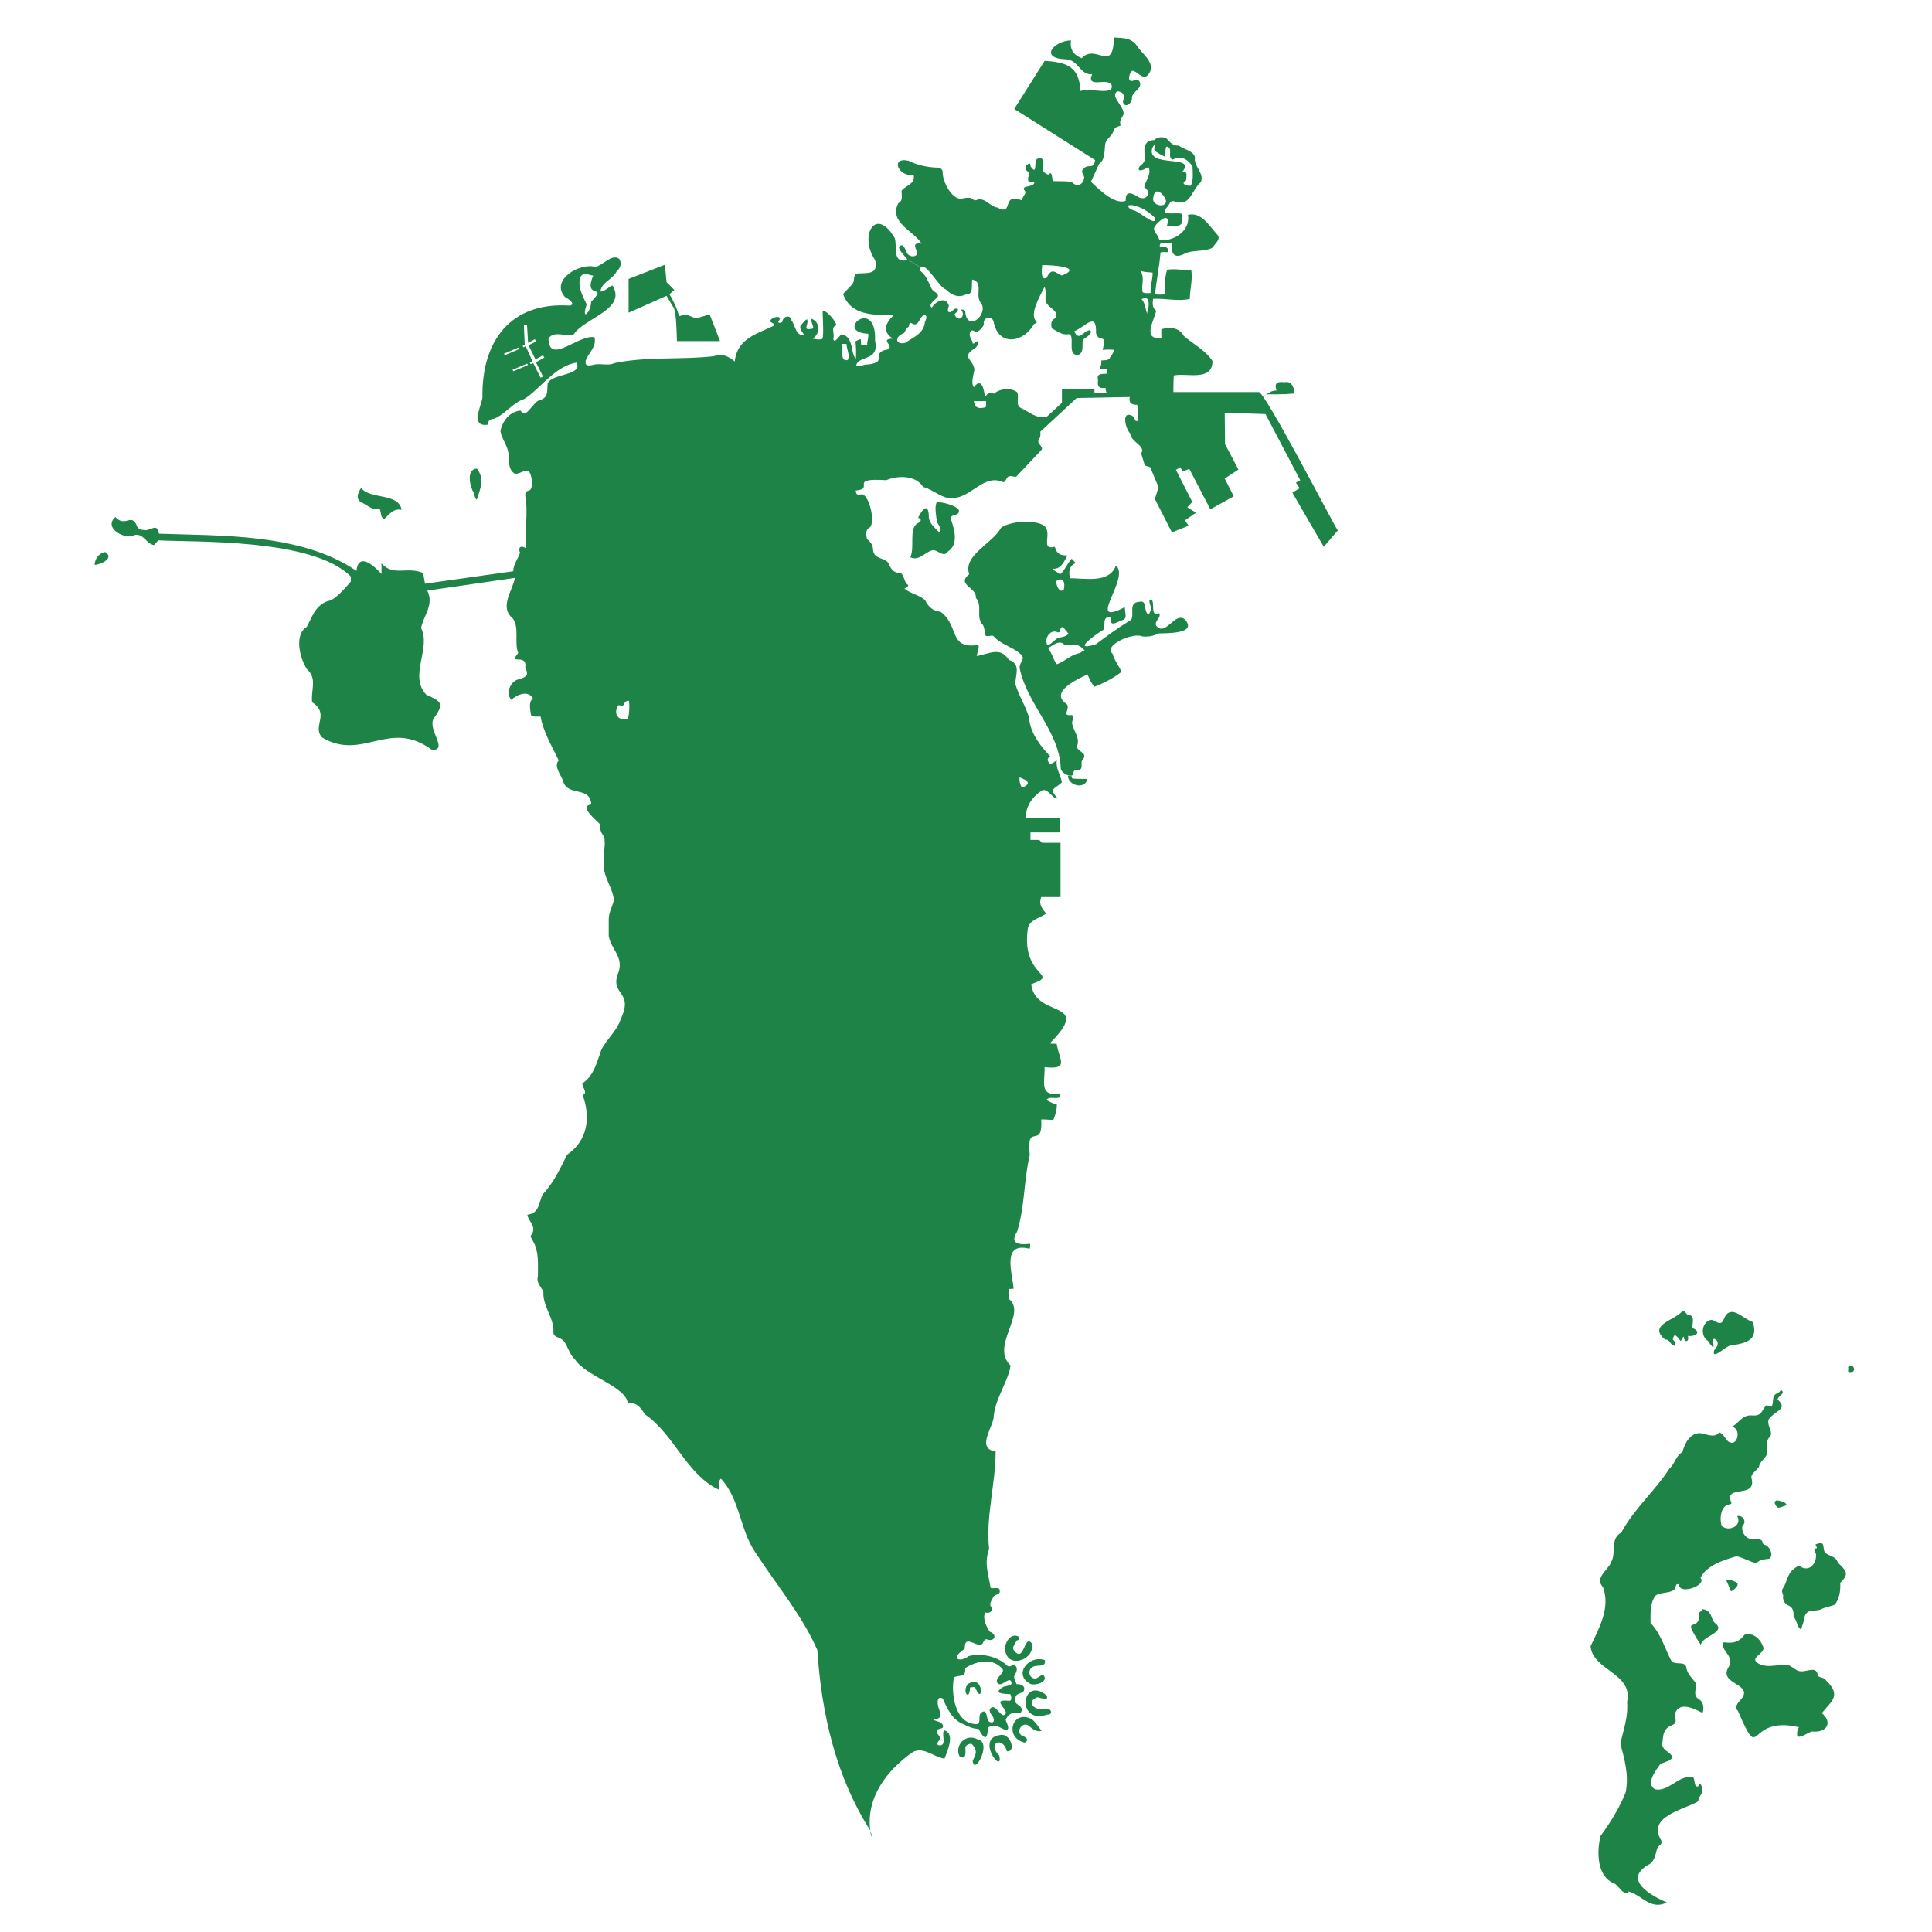 <?xml version="1.0" encoding="utf-8"?>
<!-- Generator: Adobe Illustrator 26.0.3, SVG Export Plug-In . SVG Version: 6.00 Build 0)  -->
<svg version="1.1" id="Isolation_Mode" xmlns="http://www.w3.org/2000/svg" xmlns:xlink="http://www.w3.org/1999/xlink" x="0px"
	 y="0px" viewBox="0 0 200 200" enable-background="new 0 0 200 200" xml:space="preserve">
<g>
	<path fill="#1E8346" d="M122.662,64.122c-1.062-0.851-1.978,1.821-2.969,0.66c-0.225-0.448,0.397-0.748,0.358-1.164
		c-0.06-0.218-0.069-0.087-0.239-0.073c-0.736,0.116-0.229-1.181-0.618-1.476c-0.391-0.125-0.117,0.566-0.084,0.676
		c0.11,0.364-0.05,0.541-0.176,0.869c-0.641-0.239-0.087-1.557-1.012-1.312c-1.16,0.073-0.456,1.324-0.831,1.856
		c-1.263,0.772-2.468,1.651-3.646,2.529c-2.677,0.867,0.053-1.079,0.812-1.516c0.154-0.5-0.136-1.488,0.736-1.245
		c-0.15,1.068,0.596,0.473,1.209,0.264c0.585-0.161,0.186-0.894,0.252-1.344c-4.232,2.192,0.625-3.037-0.934-4.307
		c-0.675,1.886-3.188,1.31-4.748,1.322c-0.171-0.61-0.096-1.339,0.6-1.572c-0.17-0.121-0.252-0.347-0.452-0.443
		c-0.443,0.494-0.696,1.199-1.191,1.626c-0.182-0.254-0.592-0.317-0.783-0.605c0.866,0.119,1.215-0.746,1.559-1.367
		c-0.741-0.008-1.102-0.125-1.309-0.901c-1.609,0.408-0.132-1.496-1.171-2.215c-0.966-0.607-3.477-0.442-4.4,0.25
		c-0.868,1.626-3.974,2.857-3.291,4.804c-1.378,1.112,0.791,1.338,0.69,2.458c0.697,0.777,0.018,1.901,0.618,2.689
		c0.357,0.284,0.212,0.886,0.388,1.204c0.186,0.173,0.57-0.061,0.796,0.04c0.722,0.854,1.874,1.083,2.69,1.773
		c0.805,0.581,0.009,0.839,0.035,1.523c0.675,3.644,4.163,6.627,4.256,10.413c0.016,0.537,1.408,1.192,1.321,0.388
		c0.112-0.316,0.297-0.106,0.547-0.193c0.456-0.158,0.231-0.63,0.308-0.949c0.714-0.845-0.186-0.812-0.536-1.459
		c0.447-0.847-0.311-1.625-0.474-2.455c0.001-0.207,0.239-0.676-0.011-0.853c-1.153,0.135-0.123-0.579-0.532-1.129
		c-1.863-1.226,1.06-2.571,2.142-3.074c0.203,0.41,0.4,0.975,0.745,1.273c0.885-0.347,2.03-0.923,2.773-1.543
		c-0.251-0.618-0.742-1.186-0.915-1.869c-1.022-0.914,2.229-2.241,3.067-1.797c0.568,0.059,1.159-0.02,1.638-0.304
		C120.71,65.534,124.016,65.648,122.662,64.122z M109.393,60.099c0.762-0.409,0.858,0.35,0.744,0.9
		C109.733,61.54,109.228,60.506,109.393,60.099z M108.432,66.796c-0.38-0.621,0.232-1.675,1.01-1.365
		c0.473,0.182,0.135-0.496,0.59-0.533c0.191,0.238,0.397,0.467,0.583,0.702c-0.237,0.308-0.698,0.339-1.044,0.429
		C109.153,66.188,108.823,66.709,108.432,66.796z M111.771,67.61c-0.904,0.137-1.536,0.876-2.369,1.15
		c-0.32-0.39-0.459-0.948-0.718-1.392c-0.108-0.182-0.268-0.21-0.026-0.376c0.543-0.323,1.087-0.775,1.596-0.187
		c0.891-0.114,1.345-0.225,2.035,0.521C112.109,67.345,111.936,67.537,111.771,67.61z"/>
	<path fill="#1E8346" d="M99.261,52.799c-0.31-0.492-1.699-0.833-2.281-0.827c-0.267,0.498-0.061,1.424-0.003,1.977
		c0.12,0.408,0.589,0.728,0.29,1.194c-0.5-0.525-1.173-1.007-1.117-1.827c-0.104-1.41-0.791-0.373-1.112,0.284
		c0.454,0.102,0.295,0.468-0.075,0.577c-0.907,0.589-0.239,2.478-0.727,3.507c0.906,0.44,1.502-0.55,2.317-0.727
		c0.491-0.088,1.128,0.835,1.57,0.14c1.176-0.776,0.648-2.356,0.289-3.439C98.463,53.143,99.367,53.49,99.261,52.799z"/>
	<path fill="#1E8346" d="M132.154,40.819c0.626,0,1.238-0.03,1.846-0.082c-0.011-0.582-0.282-1.344-1.037-1.163
		c-0.753-0.112-1.078,0.081-0.822,0.856c-0.5,0-0.731,0.195-1.087,0.433C131.375,40.773,131.805,40.838,132.154,40.819z"/>
	<path fill="#1E8346" d="M130.791,41.027c0.096-0.056,0.182-0.111,0.262-0.164C130.972,40.894,130.899,40.946,130.791,41.027z"/>
	<path fill="#1E8346" d="M69.761,31.902c0.268,0.617,0.29,2.726,0.311,3.408h4.463l-1.072-2.762l-1.419,0.409l-1.055-0.409
		l-0.709,0.184c-0.1-0.624-0.637-1.749-0.986-2.273l0.51-0.442L69,29.203l-0.173-1.799l-3.754,1.471v3.494L69,30.622L69.761,31.902z
		"/>
	<path fill="#1E8346" d="M49.055,51.043c0.097,0.237,0.067,0.526,0.304,0.678c0.331-1.041,0.858-2.156,0.007-3.212
		C48.209,48.589,48.655,50.407,49.055,51.043z"/>
	<path fill="#1E8346" d="M111.838,80.63c-0.279-0.015-0.602,0.008-0.871-0.058c0.009-0.068,0.001-0.191-0.052-0.234l-0.363-0.039
		c-0.001,1.04,1.808,1.477,2.009,0.338C112.32,80.631,112.078,80.643,111.838,80.63z"/>
	<path fill="#1E8346" d="M130.289,40.586h-8.822c0-0.58,0.005-1.141,0.04-1.717c1.339-0.295,4.017,0.665,4.008-1.5
		c-0.757-1.137-1.971-1.733-2.962-2.583c-0.453-0.893-1.507-0.968-2.332-0.697c0,0.288,0.004,0.576,0.002,0.864
		c-2.012,0.311-0.771-1.774-0.527-2.776c-0.424-0.32-0.392-0.735-0.333-1.241c1.225-0.078,2.613,0.292,3.809,0.003
		c-0.011-0.958,0.311-1.958,0.151-2.944c-0.823-0.011-1.69-0.217-2.506-0.064c-0.209,0.709-0.353,1.776-0.18,2.518
		c-0.335,0.071-0.728,0.052-1.066,0.031c0.127-1.429,0.456-2.893,0.557-4.32c0.074-0.129,0.566-0.044,0.742-0.056
		c0.201-0.601-0.373-0.563-0.798-0.521c-0.146-0.751,0.835-0.35,1.281-0.435c-0.182,1.03,0.15,1.673,1.22,1.14
		c0.9-0.474,2.066-0.174,2.942-0.648c0.275-0.46,1.003-0.926,0.41-1.446c-0.773-0.876-1.6-2.282-2.948-1.953
		c0.302,1.639-1.497,2.806-2.98,2.616c-0.005-0.526-0.758-0.927-0.475-1.376c0.399-0.646,1.705-1.647,1.282-0.102
		c1.173-0.013,1.794,0.247,1.552-1.243c-0.638-0.204-2.551,0.336-1.444-0.804c0.186-0.247,0.188-0.513,0.551-0.52
		c1.795,0.696,1.8-1.053,2.855-1.961c0.382-0.951-0.785-1.636-0.612-2.562c-0.208-0.737-1.125-0.779-1.679-1.223
		c-0.628,0.054-0.881-0.35-1.273-0.732c-0.408-0.225-0.955-0.143-1.28,0.171c-0.957-0.009-1.102,0.744-0.961,1.558
		c0.104,0.559-0.156,0.88-0.551,1.173c-0.379,0.758,0.669,0.249,0.917,0.047c0.401,0.736-0.39,1.539-0.423,2.122
		c0.765,0.411,0.354,1.373-0.511,1.05c-0.671-0.429-1.473-0.86-1.408,0.331c-1.142,0.45-2.772-1.179-3.603-1.972l0.848-1.86
		c0.588-0.349,0.552-1.302,0.618-1.95c0.07-0.685,0.611-0.771,0.829-1.345c0.217-0.57,0.21-0.427,0.771-0.66
		c-0.104-0.533-0.01-0.54,0.225-0.991c0.538-0.732-1.542-2.121-0.501-2.561c0.661,0.109,0.725,0.526,0.515,1.09
		c0.2,0.776,1.043,0.093,0.935-0.456c0.1-0.626,1.039-0.892,0.831-1.539c-0.211-0.625-0.83,0.083-1.077-0.261
		c-0.139-0.221,0.063-0.913,0.327-0.958c0.472,0.048,0.904,0.855,1.481,0.533c1.108-1.082-0.248-2.065-0.917-2.932
		c-0.596-1.018-1.457-0.992-2.504-1.047c-0.089,3.842-1.86,0.544-3.334,2.143c-0.857-0.333-1.254-0.919-1.117-1.843
		c-1.756,0.045-3.343,1.86-0.526,1.96c1.302,0.038,1.484,1.686,2.721,1.538c-0.681,1.56,1.63,0.289,2.016,1.13
		c0.289,1.188-2.441,0.187-3.22,0.625c-0.149-2.544-1.369-2.975-3.713-3.135l-3.148,4.982l8.373,5.294
		c-0.147,1.074-0.723,0.297-1.198,0.91c-0.373,0.305,0.053,0.571,0.067,0.905c-0.086,0.741-0.758,1.04-1.276,0.463
		c-0.633-0.135-1.331-0.066-1.983-0.103c-0.033-0.277-0.075-0.535-0.163-0.806c-0.157-0.045-0.157,0.11-0.274,0.134
		c-0.225-0.038-0.54-0.263-0.589-0.504c0.093-0.488,0.199-1.537-0.62-1.103c-0.31,0.289,0.07,1.773-0.64,0.763
		c-0.045-0.154,0.025-0.361-0.197-0.294c-0.435,0.235-0.483,0.673-0.007,0.855c0.141,0.198-0.101,0.545-0.06,0.785
		c0.012,0.563,0.595-0.05,0.646,0.364c-0.135,0.374-0.804,0.29-1.055,0.487c-0.132,0.179,0.084,0.272,0.134,0.427
		c0.021,0.322-0.387,0.525-0.323,0.9c-2.277-0.892-0.789,1.671-2.587,0.731c-0.785-0.117-1.207-1.007-2.034-0.827
		c-0.293,0.176-0.46,0.007-0.689-0.159c-0.269-0.082-0.779,0.015-1.012,0.085c-1.025,0.026-1.992-1.887-1.918-2.834
		c-0.106-0.425-0.487-0.4-0.887-0.412c-0.929-0.075-1.811-0.27-2.641-0.699c-1.97-0.437-1.043,1.734,0.517,1.457
		c0.209,0.95-0.792,1.082-1.242,1.637c-0.026,0.5,0.21,0.987-0.353,1.318c-0.984,1.985,1.605,2.846,2.422,4.166
		c-0.909-0.109-0.736,0.261-0.445,0.909c-0.017,0.541-0.751,0.49-1.007,0.156c-0.154-0.201-0.307-0.837-0.593-0.902
		c-0.831,0.148,0.433,1.171,0.588,1.543c-1.63,0.364-1.036-1.311-1.322-2.275c-1.964-3.376-3.746-0.251-2.025,2.292
		c0.355,1.525-0.812,1.294-1.854,1.37c-0.483,0.165-0.227,0.634-0.451,0.996c-0.253,0.41-0.738,0.756-1.017,1.139
		c0.816,2.263,3.232,2.171,5.246,2.173c-0.852,0.804-1.243,1.709-0.096,2.432c-1.467,0.069,0.236,0.762-0.538,1.126
		c-1.865,0.324,0.164,1.297-2.053,1.56c-0.421-0.072-0.874,0.34-1.213,0.118c0.202-1.1,2.441-0.401,1.961-2.588
		c0.184-4.636-4.34-0.904-0.712-0.712c0.085,0.354-0.138,0.789-0.1,1.163c-0.194,0-0.401,0.004-0.594,0.026
		c-0.091-0.18-0.021-0.436-0.085-0.629c-0.164,0.004-0.386,0.153-0.535,0.228c0.066,0.582,0.079,1.192,0.045,1.776
		c-0.593-0.464-0.152-2.202-1.459-2.517c-0.219,0.063-0.8,1.131-0.885,0.446c0.184-0.514-0.319-1.188,0.327-1.378
		c-0.093-0.462-0.91-1.425-1.402-1.532c-0.103,0.059,0.231,3.342-0.177,2.941c-0.106,0.144-0.685,0.012-0.88-0.018
		c0.768-0.472,0.821-1.725-0.122-2.059c-0.154,0.346,0.501,1.08-0.05,1.04c-0.94,0.19-0.171-0.482-0.412-0.988
		c-0.234,0.07-0.483,0.493-0.674,0.655c-0.123,0.394,0.203,0.622,0.347,0.937c-0.829,0.209-0.888-0.999-1.286-1.482
		c-0.102-0.675-0.932-0.392-0.95,0.168c-0.09,0.099-0.444,0.152-0.413-0.02c0.025-0.143,0.264-0.257,0.113-0.435
		c-0.162-0.191-0.81,0.06-0.905,0.256c-0.156,0.32,0.405,0.254,0.374,0.561c-1.749,0.879-3.822,1.303-4.091,3.721
		c-0.636-0.52-1.329-0.874-2.153-0.541c-3.403,0.395-6.918,0.001-10.329,0.722c-0.521,0.283-1.384,0.022-1.991,0.136
		c-0.427,0.08-1.089,0.314-0.954-0.408c0.283-0.782,1.131-1.392,0.917-2.396c-1.547-0.416-4.738,2.967-4.771,0.1
		c0.649-0.874,1.841-0.079,2.625-0.433c1.101-1.669,5.542-2.601,3.991-5.043c-0.413,0.136-0.745,0.63-1.239,0.628
		c0.122-0.991,1.313-1.262,1.711-2.139c0.388-0.274,0.525-0.877,0.209-1.268c-0.792-0.496-1.645,0.687-2.437,0.864
		c-1.629-0.49-4.73,1.386-3.145,3.112c0.244,0.126,1.185,0.722,0.514,0.888c-6.125-0.414-9.168,3.646-9.064,9.526
		c-0.133,0.909-1.295,3.034,0.52,2.81c0.075-0.462,0.269-0.581,0.688-0.626c1.197-0.484,1.887-1.653,3.143-2.05
		c1.756-1.176,3.172-3.396,5.403-3.767c0.651,1.393-2.641,1.113-3.003,2.186c-0.085,0.673,0.119,1.405-0.736,1.678
		c-0.783,0.091-1.494,2.145-2.065,1.113c-1.116,0.082-1.887,1.075-2.09,2.124c0.137,0.787,0.686,1.413,0.818,2.209
		c0.117,0.688-0.085,1.63,0.57,2.131c0.464,0.296,1.099-0.484,1.558-0.162c0.322,0.319,0.463,1.64,0.115,1.917
		c-0.339,0.191-0.488,0.039-0.492,0.6c0.336,1.792-0.102,3.65,0.105,5.443c-0.572-0.367-0.871-0.119-0.644,0.453
		c-0.17,0.575-0.708,1.2-0.702,1.912l-9.133,1.289l-0.198-1.111c-1.684-0.706-3.052,0.4-4.316-0.992
		c0.014,0.367,0.02,0.738,0.004,1.104c-0.724-0.828-2.385-2.334-2.589-0.328c-5.677-3.894-14.021-3.627-20.446-3.849
		c-0.232-1.261-0.803-0.178-1.675-0.397c-0.276-0.005-0.4-0.09-0.565-0.306c-0.588-1.59-1.196,0.136-2.277-1.019
		c-1.304,1.168,1.099,2.441,2.043,1.841c0.922-0.123,1.157,0.929,1.957,1.061l0.455-0.494c3.458,0.222,15.964-0.271,19.919,3.743
		v0.536c-0.406,0.469-1.696,1.999-2.372,2.004c-1.307,0.476-1.589,1.584-2.181,2.675c-1.355,0.836-0.693,3.326,0.025,4.393
		c1.1,0.94,0.365,2.243,0.534,3.41c1.888,1.24-0.048,2.49,1.03,3.652c4.23,2.509,6.93-1.999,11.361,1.276
		c1.875,0.077-0.758-2.338,0.334-3.441c0.981-1.445,0.519-1.606-0.892-2.247c-1.883-1.94,0.511-4.807-0.559-6.913
		c0.25-1.331,1.375-2.423,0.641-3.879l9.079-1.322c-0.239,1.28-1.638,3.04-0.259,4.159c0.761,0.967,0.152,2.522,0.593,3.623
		c-1.125,1.351,0.975-0.073,0.731,1.523c0.438,0.818,0.015,0.999-0.743,1.211c-0.832,0.231-1.304,1.468-0.696,2.109
		c0.557-0.543,1.76-1.034,2.224-0.154c-0.49,0.43-0.257,1.201-0.183,1.757c0.183,0.187,0.747,0.134,0.984,0.126
		c0.255,1.528,1.199,3.141,1.878,4.541c-0.528,0.567,0.165,1.434,0.424,2.039c0.395,1.821,2.823,0.516,2.947,2.524
		c-1.427,0.194,0.797,1.842,0.913,2.066c-0.046,0.489,0.092,0.874,0.399,1.251c0.219,0.76-0.094,1.798-0.026,2.599
		c-0.144,1.516,0.936,2.64,1.051,3.977c-0.143,0.705-0.532,1.25-0.532,2.008c0.001,0.557,0,1.154,0.001,1.732
		c0.249,1.36,1.495,2.078,1.038,3.662c-1.071,2.524,1.644,1.906,0.193,4.943c-0.39,1.216-1.435,2.036-2.002,3.164
		c-0.469,1.308-0.755,2.653-1.945,3.466c-0.119,0.315,0.645,1.031,0.008,1.194c0.851,2.299,0.552,4.725-1.611,6.201
		c-0.726,1.451-1.381,2.912-2.538,4.117c-0.396,0.898-0.337,1.938-1.562,2.088c0.041,0.57,0.788,1.083,0.574,1.762
		c-0.192,0.608-0.454,0.171,0.023,1.007c0.618,1.084,0.478,2.356,0.49,3.586c-0.189,0.683,0.295,1.055,0.568,1.617
		c-0.094,1.513,1.095,2.661,1.041,4.171c-0.057,0.611,0.747,0.489,1.105,0.988c0.448,0.624,0.538,1.32,1.132,1.864
		c1.146,1.759,5.376,2.832,5.451,4.561c0.916-0.194,1.349,0.424,1.769,1.108c3.073,2.097,4.319,6.274,7.715,7.831
		c-0.053-0.385-0.16-0.874,0.16-1.171c2.004,2.146,1.938,5.279,3.581,7.652c2.162,3.345,4.819,6.468,6.401,10.084
		c0.435,6.6,1.914,13.084,5.478,18.682c-0.444-3.411,1.72-6.226,4.387-8.103c1.11-0.626,2.176,0.518,3.302,0.667
		c0.292-0.763,1.142-2.636-0.038-2.928c-0.321,0.387,0.317,1.572-0.48,1.56c-0.412-0.028-0.163-0.4,0.007-0.565
		c0.168-0.346-0.167-0.467-0.269-0.751c-0.207-0.58,0.743-0.24,0.626-0.724c-0.1-0.413-0.717-0.465-1.019-0.606
		c0.731-0.154,0.795-0.179,0.653-1.005c-0.194-0.335-0.411-1.603,0.337-1.201c0.465,1.064,1.013,2.26,2.215,2.689
		c0.45,0.239,0.985,0.459,1.496,0.45c0.503,1.002,0.939,1.34,0.951-0.12c0.75-0.503,1.184,0.012,1.867,0.243
		c0.543-0.062,0.024-0.774-0.013-1.071c0.134-0.326,0.504-0.734,0.888-0.711c0.276,0.021,0.607,0.175,0.735-0.125
		c0.277-0.73-0.954-0.647-0.607-1.419c-0.009-0.483,0.586-0.417,0.835-0.685c0.274-0.514-0.278-0.792-0.713-0.73
		c-0.149-0.323-0.429-0.799-0.116-1.117c0.211-0.301,0.202-0.934-0.317-0.839c-0.233,0.118-0.451,0.199-0.642-0.063
		c-1.001-0.879-2.612-1.232-3.907-0.891c-0.762,0.646-1.892,0.35-0.709-0.518c0.198-0.223,0.334-0.11,0.321-0.422
		c0.026-1.446,1.566,0.424,1.906-0.497c0.095-0.169,0.152-0.327,0.36-0.306c0.807,0.316,1.167-0.471,0.315-0.794
		c-0.383-0.57-0.742-1.313-0.484-1.993c0.491,0.184,0.966-0.209,0.561-0.661c-0.097-0.316,0.171-0.704,0.315-0.958
		c0.184-0.317,0.753-0.149,0.632-0.691c-0.048-0.435-0.971,0.004-0.95-0.319c-0.254-1.541-0.659-2.444-0.139-3.943
		c-0.367-3.304,0.673-6.695,0.674-10.091c-1.918-0.253-0.48-2.228-0.221-3.383c0.097-2.011,1.477-3.717,1.773-5.503
		c-2.138-2.003,1.698-5.358-0.151-6.873c-0.002-0.353-0.001-0.711,0-1.065c0.139,0.032,0.322-0.042,0.461-0.011
		c-0.136-1.702-1.267-4.887,1.658-4.141c0.057-0.163,0.075-0.361,0.04-0.516c-1.026,0.116-2.172,0.068-1.342-1.245
		c0.82-2.611,0.702-5.455,1.316-7.945c-0.391-3.561,1.366-0.421,1.187-3.686c0.422-0.004,0.829,0.034,1.247,0.056
		c0.198-0.439,0.402-1.118,0.363-1.613c-0.241-0.004-0.831-0.31-1.055-0.445c0.257-0.57,1.603,0.222,1.414-0.676
		c-2.25,0.343-1.568-1.221-1.623-2.731c2.603,0.27,1.526-0.705,1.251-2.424c-0.238-0.014-0.5,0.027-0.703-0.048
		c4.548-4.589-1.502-2.506-1.931-6.114c3.114-1.114-1.029-0.626-0.363-5.666c0.099-1.027,1.328-1.182,1.905-1.653
		c-0.416-0.513-0.803-0.962-0.504-1.701h1.998v-5.618h-1.907l-0.299-0.299h-0.908V86.17h3.088v-1.453h-3.529
		c-0.142-1.193,0.689-2.292,1.654-2.9c0.633-0.233,1.014,0.886,1.622,0.837c-1-1.031-0.336-0.956,0.421-1.661
		c-0.138-0.793-0.65-1.448-0.536-2.296c-0.229,0.15-0.393,0.345-0.693,0.362c-0.296-0.255-0.366-0.546,0.02-0.754
		c-1.072-1.128-2.095-2.49-2.201-4.047c-0.343-1.191-1.061-2.231-1.403-3.434c-0.029-0.957,0.63-2.072-0.687-2.516
		c-0.885-1.428-2.076-0.583-3.32-0.4c0.052-0.349,0.269-0.816,0.181-1.148c-3.167,0.486-1.919-2.006-3.95-3.449
		c-0.731-0.016-1.285-0.556-1.564-1.166c-0.539-0.549-1.579-0.693-2.145-1.224c0.171-0.064,0.36-0.171,0.399-0.359
		c-0.468-0.235-0.387-1.025-0.806-1.26c-0.702,0.063-1.01-0.422-1.255-1.017c-0.393-0.577-1.446-0.376-1.588-1.306
		c-0.002-0.533-0.225-0.862-0.631-1.174c-0.094-0.434-0.169-0.987,0.27-1.192c0.634-0.493-0.005-3.266-0.756-3.446
		c-0.489,0.027-0.605,0.16-0.677-0.386c2.067-0.186-0.891-1.334,3.158-1.073c1.204-0.504,3.062-0.531,3.814,0.701
		c1.166,0.283,2.137,1.479,3.46,1.105c1.75-0.335,2.99-2.469,4.838-1.592c0.296-0.067,0.281-0.425,0.507-0.571
		c0.235-0.152,0.578,0.027,0.831,0l2.569-2.724c0.351-0.302-0.33-0.647-0.285-0.954c0.175-0.299,0.276-0.602,0.207-0.975
		l3.772-3.494l5.501-0.104c-0.147,0.615,0.205,0.824,0.76,0.803c0.118,0.5,0.06,1.167,0.03,1.685
		c-0.323,0.047-0.255-0.275-0.39-0.453c-1.332-0.83-0.903,1.201-0.346,1.755c0.032,0.877,1.651,1.257,1.122,2.057l0.381,1.245
		l0.553,0.173l0.865,2.076l-0.381,1.211l1.764,3.46l1.73-0.692l-0.38-0.554l1.142-0.796l-0.9-0.554l0.519-0.553l-1.695-3.321
		l0.45-0.277l0.242,0.45l0.692-0.277l2.179,4.186l2.422-1.349l-0.934-1.834l1.418-0.934l-1.384-2.629l-0.034-3.252l4.221,0.139
		l3.598,6.85l-0.45,0.242l0.381,0.588L133.784,51l3.253,5.605l1.453-1.695C138.128,54.456,130.814,40.274,130.289,40.586z
		 M60.148,28.582c0.321-0.429,0.853-0.084,1.258-0.053c-1.079,2.611,1.656,0.809-0.215,2.709c-0.011,0.471-0.164,0.988-0.551,1.309
		c-0.269-0.159,0.107-0.855,0.075-1.078C60.333,30.707,59.673,29.429,60.148,28.582z M52.259,36.772l-0.091-0.156l1.505-0.636
		l0.104,0.143L52.259,36.772z M53.148,38.435l-0.091-0.156l1.505-0.636l0.104,0.143L53.148,38.435z M55.481,37.507l0.735,1.479
		l-0.259,0.112l-0.753-1.514l-0.268,0.121l-0.095-0.182l0.277-0.13l-0.692-1.548l-0.251,0.112l-0.078-0.147l0.225-0.117
		l-0.091-2.089h0.324l0.112,1.886l0.701-0.372l0.147,0.234l-0.795,0.389l0.709,1.47l0.77-0.424l0.156,0.225L55.481,37.507z
		 M65.011,74.42c-1.01,0.239-1.504-0.469-1.067-1.367c0.186-0.142,0.319,0.071,0.487,0.016c0.24-0.079,0.168-0.579,0.684-0.516
		C65.192,73.195,65.135,73.81,65.011,74.42z M87.761,37.264c-0.861,0.238-0.445-1.148-0.58-1.66
		c0.221-0.017,0.333-0.003,0.449,0.003C87.641,36.098,88.014,36.832,87.761,37.264z M105.552,80.468
		c0.569,0.255,1.29,0.511,0.485,0.973C105.64,81.778,105.482,80.746,105.552,80.468z M98.754,173.613
		c0.813-0.275,1.19,0.091,1.167-0.939c1.052-0.664,2.655-1.077,3.675-0.087c0.799,0.561-0.81,1.068-0.308,1.688
		c0.401,0.368,1.1-0.647,1.36-0.256c0.276,0.58-0.428,0.439-0.763,0.597c-1.254,0.759,0.098,0.707,0.714,0.776
		c0.078,0.192,0.194,0.633-0.096,0.678c-1.78-0.175-0.556,0.504-0.354,1.25c-0.453,0.903-1.062-1.168-1.646-0.436
		c-0.133,0.179,0.003,0.407,0.087,0.57c0.377,0.329,0.471,1.121-0.222,0.762c-0.312-0.279-0.113-1.392-0.764-0.94
		c-0.423,0.292,0.016,1.015-0.445,1.199C98.864,178.555,98.415,175.325,98.754,173.613z M107.887,27.439
		c0.71-0.001,4.17,0.137,2.249,0.998c-0.227,0.149-0.413,0.021-0.617-0.115c-0.614-0.452-0.912-0.148-1.164,0.433
		C107.7,29.095,107.847,27.902,107.887,27.439z M93.945,26.873c0.459,0.212,0.951,0.496,1.331,0.82L93.945,26.873z M95.75,33.335
		c-0.135,1.213-1.174,1.551-2.04,2.155c-1.077,0.27-1.098-0.683-0.14-0.998c0.158-0.256,0.259-0.518,0.526-0.691
		c-0.006-0.257,0.076-0.497,0.353-0.295c0.761,0.416,0.723-1.031,1.372-0.853C96.006,32.792,95.818,33.183,95.75,33.335z
		 M99.963,32.606c-0.057-0.445,0.03-0.546-0.497-0.562c0.644,0.71-0.37,1.434-0.644,0.474c0.135-0.191,0.388-0.244,0.337-0.543
		c-0.398-0.126-0.471,0.178-0.731,0.333c-0.506,0.089-0.236-0.411-0.202-0.669c-0.298-0.98-1.337-0.495-1.764,0.209
		c-0.481-0.357,0.502-0.884,0.617-1.144c0.133-0.301-0.418-0.5-0.594-0.748c-0.406-0.727-0.56-1.489-1.313-1.985
		c0.397-1.446,1.958,1.758,2.729,1.981c0.599,0.592,1.307,0.932,2.113,0.513c0.793,0.1,0.536-0.996,0.628-1.528
		c1.221,0.277,0.246,1.664,0.905,2.437C102.324,32.394,100.419,34.291,99.963,32.606z M101.903,33.079l-0.41-0.351L101.903,33.079z
		 M102.034,42.161c-0.603,0.138-1.092,0.194-1.222-0.641c0.411,0,0.834,0.027,1.243-0.004
		C102.115,41.67,102.072,41.992,102.034,42.161z M114.91,37.009c-0.174,0.369-0.575,0.255-0.915,0.309
		c0.058,0.309-0.034,0.595-0.154,0.862c0.208-0.019,0.51,0.008,0.706,0.057c0.028,0.151,0.041,0.288,0.034,0.446
		c-0.53,0.051-1.089-0.077-0.915,0.672c-0.087,0.683,0.097,0.882,0.777,0.803c-0.008,0.174,0.059,0.338,0.103,0.496
		c-0.409,0.016-0.833,0.039-1.241,0.017c-0.024-0.134-0.002-0.29-0.002-0.43h-3.373v1.453l-1.574,1.453
		c-1.067,0.246-1.812-0.519-2.716-0.931c-0.55-0.337-0.079-1.153-0.363-1.635c-0.686-0.468-1.766-0.368-2.385,0.181
		c-0.483-0.268-0.642-0.018-0.934,0.342c-0.082-0.76-0.332-2.114-1.148-1.009c-0.333-0.474-0.01-1.327,0.064-1.845
		c-0.125-1.041-1.393-1.266-0.051-2.127c0.431-0.194,0.785-1.255,0.019-0.577c-0.227,0.08-0.129-0.041-0.174-0.175
		c-0.144-0.353-0.465-0.714-0.161-1.084c0.248-0.241,0.333,0.124,0.624,0.052c0.271-0.067,0.635-0.49,0.715-0.747
		c-0.152-0.758,0.874-1.004,1.021-0.249c0.49,2.553,3.085,2.15,4.169,0.208c0.191-0.124,0.359-0.066,0.231-0.296
		c-0.751-0.733,0.436-2.683,0.849-3.537c0.23,0.313,0.053,1.05,0.133,1.43c0.087,0.695,1.618,1.063,0.925,1.828
		c-0.396,0.209-0.399,0.638-0.282,1.019c0.531,0.276,1.051,0.719,1.674,0.606c0.217-0.001,0.197-0.021,0.284,0.116
		c0.286,0.611-0.297,2.012,0.718,2.047c0.966-0.363,0.038-1.555,0.922-1.86c0.161-0.116,0.677-0.555,0.317-0.72
		c-0.665,0.038-1.101,1.237-1.599,0.11c1.192-0.489,2.322-2.117,2.251,0.202c0.367,1.116,1.124-0.184,0.692,1.732
		c0.395-0.055,0.811-0.045,1.208-0.015C115.29,36.483,115.066,36.767,114.91,37.009z M120.711,20.828
		c-0.052,0.746-1.425,0.434-1.338-0.261C119.483,19.113,120.545,20.087,120.711,20.828z M119.275,15.358
		c0.061-0.209,0.265-0.371,0.307-0.578c0.108,0.409-0.218,0.586-0.027,0.86c0.323,0.21,0.68,0.411,1.033,0.576
		c0.158-0.308-0.117-1.462,0.474-0.873c0.213,0.326-0.17,1.007,0.334,1.175c0.926-0.41,1.457-0.119,2.049,0.696
		c0.027,0.602,0.112,1.476-0.167,2.004c-0.189,0.054-0.956-0.078-0.703-0.387c0.12-0.101,0.271-0.13,0.225-0.332
		c0.038-0.373,0.125-0.799-0.402-0.722C123.932,15.939,118.675,17.444,119.275,15.358z M117.698,21.923
		c-0.314-0.201-0.879-0.196-0.917-0.656c0.092-0.021,0.189-0.014,0.335-0.038c0.964,0.145,1.69,0.616,2.426,1.295
		C119.841,23.565,118.096,22.074,117.698,21.923z M118.879,31.893c-0.049,0.233-0.182,0.394-0.104,0.654
		c-0.211-0.517-0.191-1.123-0.595-1.579C118.981,30.583,118.947,31.355,118.879,31.893z M118.289,30.257
		c-0.184-0.812,0.263-1.473-0.239-2.23c0.502,0.182,0.903,0.144,1.269,0.191c0.017,0.732-0.273,1.383-0.208,2.116
		C118.838,30.347,118.537,30.378,118.289,30.257z"/>
	<path fill="#1E8346" d="M90.097,189.491c0.013,0.3,0.067,0.57,0.209,0.743C90.239,189.989,90.174,189.737,90.097,189.491z"/>
	<path fill="#1E8346" d="M37.385,51.992c0.684,0.288,1.111,0.894,1.879,0.616c0.228,0.324,0.069,0.89,0.478,1.141
		c0.554-0.485,0.942-1.144,1.838-0.973c-0.342-1.796-3.18-1.021-4.203-2.259C36.991,51.106,36.836,51.665,37.385,51.992z"/>
	<path fill="#1E8346" d="M10.885,57.141c-0.667,0.134-1.039,0.675-1.097,1.327C10.327,58.489,11.925,57.791,10.885,57.141z"/>
	<path fill="#1E8346" d="M105.48,169.446c-0.834-0.516-1.568,0.657-1.416,1.447c0.305,1.942,3.21,0.86,2.726-0.803
		c-0.734-0.866-0.749,1.695-1.59,1.008c-0.626-0.489-0.178-0.781,0.058-1.291C105.452,169.797,105.606,169.641,105.48,169.446z"/>
	<path fill="#1E8346" d="M106.689,174.329c0.526,0.181,1.814-0.205,1.374-0.862c-0.353-0.21-0.606,0.376-1.013,0.286
		c-0.637-0.14-0.64-1.029-0.074-1.227c0.438-0.21,1.334,0.116,1.188-0.668C106.477,171.266,104.82,173.4,106.689,174.329z"/>
	<path fill="#1E8346" d="M108.328,176.897c-1.023,0.329-2.301-0.646-0.949-1.199c0.156-0.004,1.342,0.489,0.941-0.208
		c-2.583-2.074-3.172,3.108,0.09,2.004C109.04,177.525,108.845,176.837,108.328,176.897z"/>
	<path fill="#1E8346" d="M106.82,177.975c-2.002-1.081-2.933,1.89-0.752,2.422c0.61-0.299-0.005-0.643-0.37-0.78
		c-0.532-0.518,0.224-1.423,0.809-0.958c0.324,0.255,0.726,0.683,1.319,0.515C107.496,178.774,107.225,178.295,106.82,177.975z"/>
	<path fill="#1E8346" d="M103.493,179.616c-2.588,0.373,0.427,4.228-0.052,2.108c-1.291-1.226,0.313-2.098,0.795-0.439
		C105.234,181.423,104.599,179.318,103.493,179.616z"/>
	<path fill="#1E8346" d="M101.248,180.097c-1.166-0.733-2.477,0.491-1.926,1.707c0.749,0.491,0.627-0.486,0.609-0.943
		c0.091-0.227,0.448-0.409,0.682-0.311c0.641,0.715,0.403,1.039,0.078,1.729C100.839,183.911,102.729,180.348,101.248,180.097z"/>
	<path fill="#1E8346" d="M100.419,174.686c0.362-0.025,0.462-0.117,0.579,0.104c0.758,1.861,0.922-1.526-0.786-0.468
		C99.534,174.996,100.358,176.249,100.419,174.686z"/>
	<path fill="#1E8346" d="M172.377,138.677c0.502-0.078,0.541,0.667,1.031,0.643c0.065-0.231-0.003-0.487-0.227-0.617
		c-0.013-0.154,0.065-0.407,0.209-0.499c0.241,0.147,0.412,0.393,0.575,0.607c0.155-0.076,0.216-0.352,0.33-0.463
		c0.037,0.682,0.624,0.613,0.428-0.052c0.729,0.11,1.511-0.388,0.498-0.81c-0.103-0.433,0.298-1.181-0.33-1.356
		c-0.404-0.02-0.306-0.316-0.696-0.466C173.551,136.663,170.474,137.106,172.377,138.677z"/>
	<path fill="#1E8346" d="M176.8,138.804c0.251,0.337,0.786,1.241,0.518,0.041c-0.027-0.184,0.065-0.315,0.247-0.205
		c0.484,0.303,0.193,0.842-0.119,1.141c-0.288,1.125,1.264-0.469,1.669-0.485c1.525-0.234,2.963-0.478,2.337-2.432
		c-1.004-0.325-2.26-1.918-2.956-0.423c-0.297,0.87-0.684,0.453-1.259,0.184C176.183,136.696,175.937,138.278,176.8,138.804z"/>
	<path fill="#1E8346" d="M191.834,141.474c-0.142-0.184-0.658-0.086-0.484,0.201C191.096,142.492,192.273,142.054,191.834,141.474z"
		/>
	<path fill="#1E8346" d="M175.797,175.858c-0.589-0.416-0.128-1.092-0.263-1.635c-0.317-0.475-0.783-0.847-0.937-1.437
		c-0.067-1.049-1.241-0.226-1.636-0.954c-0.655-1.309-1.052-2.733-2.097-3.821c-0.008-0.89-0.061-2.191,0.552-2.858
		c0.523-0.373,1.76-0.184,2.022-0.762c0.029-0.219,0.064-0.484,0.364-0.381c0.018,1.166,2.945,0.079,2.23-0.652
		c0.607-1.317,2.413-1.871,3.735-2.257c0.705,0.152,1.366,0.559,2.048,0.727c0.382-0.428,0.848-0.398,1.353-0.472
		c0.494-0.366-0.011-1.378-0.54-1.458c-0.184-0.109-0.146-0.175-0.195-0.348c-0.151-0.305-0.685-0.141-0.989-0.232
		c-0.719,0.055-1.226-0.737-1.062-1.395c0.51-0.359-0.019-1.147-0.539-0.969c0.544,1.04-0.946,1.653-1.613,0.997
		c-0.218-0.635-0.141-1.733,0.483-2.12c0.12-0.063,0.49-0.101,0.538-0.229c-0.93-2.049,2.701-0.339,2.053-2.63
		c-0.07-0.408,0.58-0.779,0.78-1.125c0.097-0.575,0.667-0.854,0.841-1.346c-0.029-0.505-0.113-1.156,0.145-1.609
		c0.82-0.558-0.596-1.573,0.271-2.256c0.674-0.626,1.688-0.879,0.679-1.748c0.014-0.402,0.95-0.67,0.318-1.015
		c-0.071,0.273-0.344,0.328-0.551,0.472c-0.505,0.262,0.075,1.759-0.894,1.101c-0.544,0.462-0.43,1.173-1.493,1.08
		c-1.061-0.088-1.323,0.734-2.084,1.153c0.731,0.192,0.728,1.354,0.12,1.664c-0.779,0.141-0.803-0.864-1.463-1.064
		c-0.5,0.663-1.365,0.13-2.023,0.075c-1.048,0.029-1.551,1.101-1.788,1.966c-0.712,0.4-0.749,1.193-1.329,1.688
		c-1.523,2.355-3.654,4.152-5.002,6.646c-1.19,0.65-0.488,2.022-1.036,3.039c-0.346,0.896-1.775,1.629-0.848,2.613
		c0.787,2.13-0.418,4.266-1.288,6.1c0.194,2.534,4.448,2.794,3.774,5.786c0.14,1.528-0.387,2.892-0.69,4.315
		c0.427,1.649,0.91,3.251,0.544,5.045c-0.668,1.64-1.543,3.068-2.601,4.507c-0.394,1.604-0.403,4.218,1.425,4.916
		c0.455,0.231,0.855,1.191,1.467,0.958c-0.006-0.045-0.003-0.089,0.009-0.132c1.424,0.406,2.279,1.972,3.961,1.143
		c-1.582-0.688-4.557-2.314-1.969-3.876c0.687-0.274,0.793-1.075,0.959-1.693c0.155-0.374,0.583-0.397,0.442-0.835
		c-1.533-2.503,2.261-3.165,3.825-4.068c-0.003-0.445,0.378-0.669,0.424-1.079c-0.001-0.178-0.063-0.834-0.33-0.663
		c-0.105,0.067-0.014,0.232-0.226,0.211c-0.396-0.04-0.103-1.258-0.705-0.974c-1.259-0.101-2.272,1.526-3.62,1.264
		c-1.042-0.547,0.064-1.978,0.523-2.599c0.289-0.225,1.307-0.329,1.22-0.827c-0.265-0.493-1.106-0.658-1.003-1.345
		c0.093-0.942,0.084-1.521,1.087-1.911c0.553-0.252,0.121-0.758,0.234-1.201c0.479-1.26,2.037-0.443,2.841-0.016
		C176.421,176.79,176.352,176.137,175.797,175.858z"/>
	<path fill="#1E8346" d="M179.544,163.706c-0.29-0.116-0.457-0.217-0.846-0.064c0.241,0.332,0.3,0.75,0.497,1.101
		C179.602,164.547,180.299,163.901,179.544,163.706z"/>
	<path fill="#1E8346" d="M177.649,168.108c-0.663-0.457-0.266-1.322-1.375-1.533c-0.143,0.137-0.216,0.266-0.363,0.343
		c0.099,2.423-2.079-0.081,0.164,3.371C176.114,169.404,178.635,169.013,177.649,168.108z"/>
	<path fill="#1E8346" d="M189.019,173.938c-0.177-0.32-0.628-0.215-0.853-0.484c-0.029-1.004-1.072-0.422-1.708-0.433
		c-0.728-0.02-1.072-0.866-1.851-0.668c-0.85,0.018-1.825,0.318-2.603-0.164c-0.936-0.561,0.594-0.958,0.557-1.603
		c-0.268-0.857-1.001-1.629-1.966-1.357c-0.591,0.779-1.173,0.917-2.158,0.776c-0.442,0.923,1.308,1.391,0.434,2.698
		c-0.826,1.62,2.416,1.6,1.512,3.012c-0.255,0.393-0.989,0.923-0.481,1.382c2.518,5.799,0.759,0.404,6.327,1.703
		c-0.162,0.226-0.26,0.724-0.139,0.98c0.494,0.072,1.019-0.407,1.489-0.536c1.48,0.167,2.209-0.893,1.014-1.903
		C189.65,176.042,190.633,175.524,189.019,173.938z"/>
	<path fill="#1E8346" d="M190.242,161.741c-0.228-0.874-1.449-0.529-1.457-1.508c-0.062-0.361-0.058-0.541-0.459-0.468
		c-0.659,0.12-0.252,0.194-0.243,0.506c-0.494,0.044-0.153,0.359-0.098,0.606c0.101,0.842-0.525,1.767-1.434,1.396
		c-0.378-0.344-0.607-0.021-0.941,0.214c-0.6,0.485-0.644,1.393-1.05,1.949c-0.171,0.269-0.054,0.381,0.034,0.728
		c-0.063,0.464,0.092,0.778,0.512,1.018c0.555,0.248,0.58,0.657,0.562,1.194c0.358,0.312,0.357,1.122,0.794,1.313
		c0.081-0.452,0.32-0.858,0.354-1.339c0.254-0.818,0.974-0.514,1.64-0.726c0.459-0.261,1.014-0.303,1.476-0.509
		c0.513-0.622,0.609-1.501,0.569-2.263C191.5,162.869,191.095,162.615,190.242,161.741z"/>
	<path fill="#1E8346" d="M183.863,155.335c-0.077,0.033-0.148,0.141-0.147,0.263c0.248,0.568,0.354,0.554,0.912,0.331
		C185.505,155.727,184.174,155.254,183.863,155.335z"/>
	<path fill="#1E8346" d="M94.691,27.275c-0.22-0.159-0.504-0.282-0.746-0.402l1.332,0.82C95.133,27.546,94.868,27.403,94.691,27.275
		z"/>
</g>
</svg>
